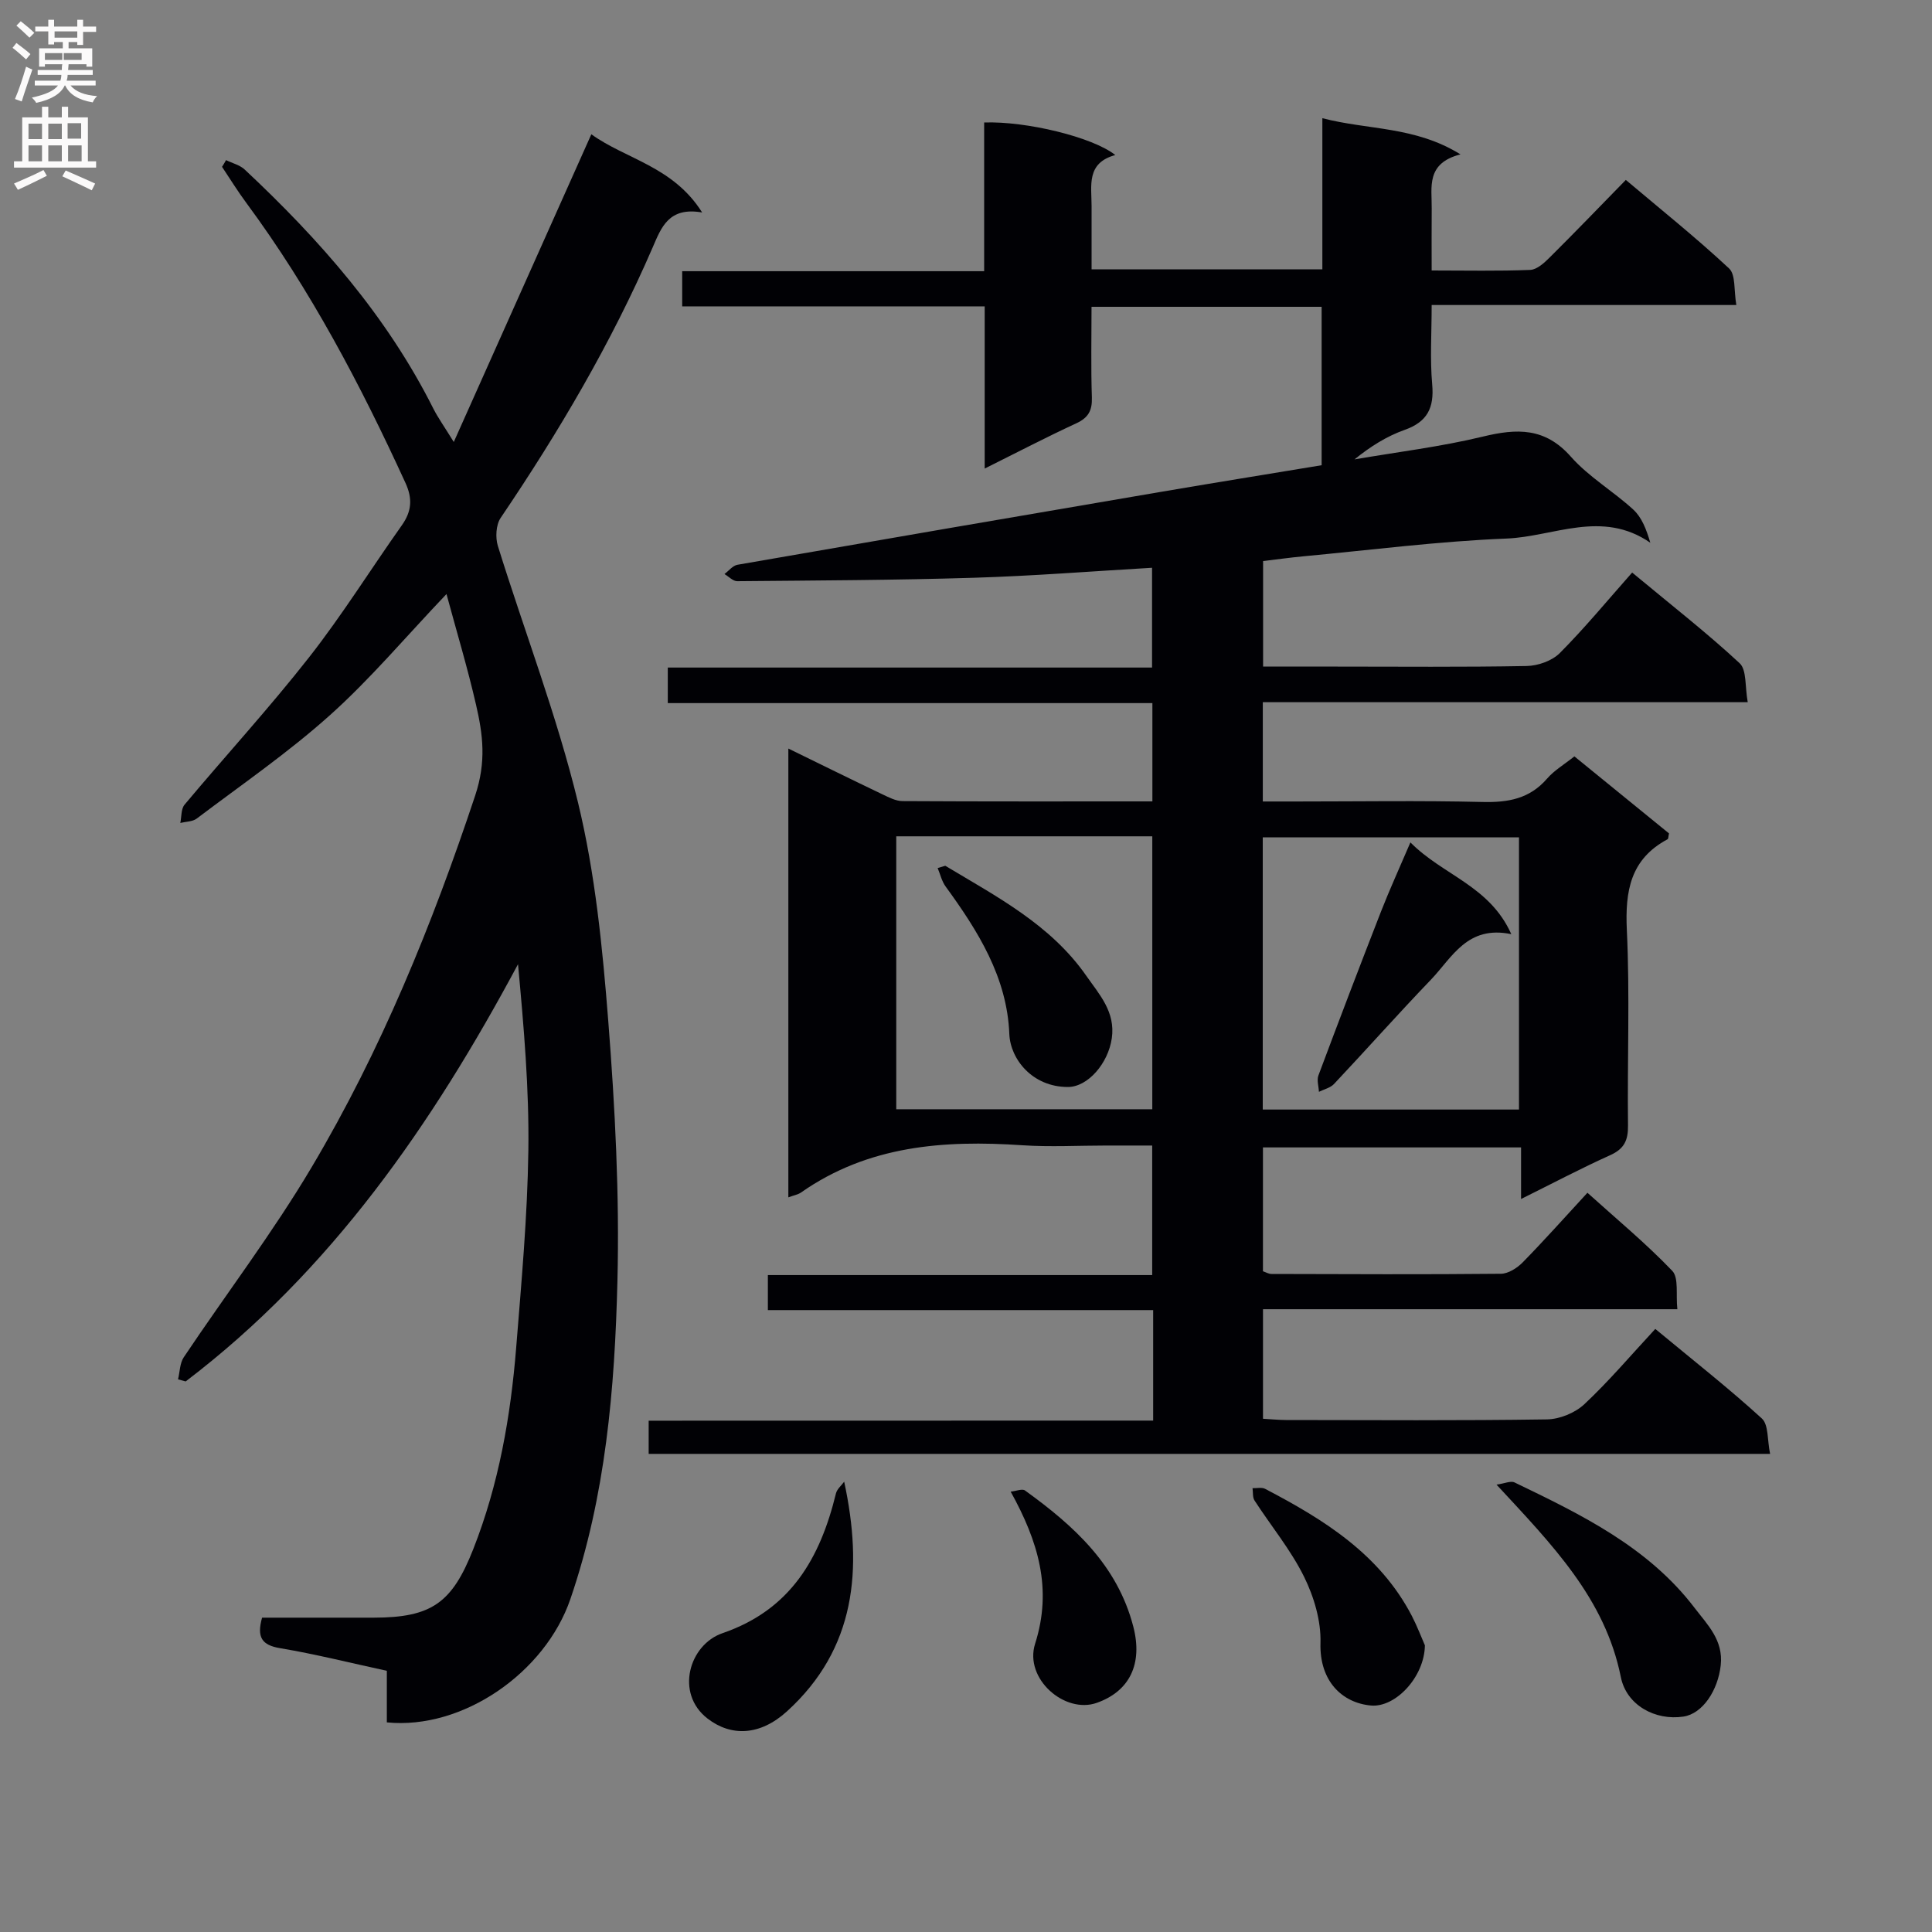 <svg enable-background="new 0 0 400 400" viewBox="0 0 400 400" xmlns="http://www.w3.org/2000/svg"><rect x="0" y="0" width="400" height="400" fill="#808080" stroke="none"/><g fill="#010105"><path d="m238.75 294.12c0-8.08 0-15.21 0-22.88-26.57 0-52.98 0-79.77 0 0-2.57 0-4.63 0-7.25h79.57c0-9.09 0-17.63 0-26.82-3.19 0-6.31 0-9.43 0-5.83 0-11.69.33-17.5-.06-16.23-1.1-31.89.06-45.77 9.78-.64.45-1.5.58-2.63 1.01 0-31.01 0-61.68 0-92.92 6.69 3.27 13.06 6.41 19.46 9.47 1.33.63 2.78 1.4 4.18 1.41 17.13.1 34.27.06 51.73.06 0-6.81 0-13.24 0-20.35-33.32 0-66.69 0-100.33 0 0-2.77 0-4.86 0-7.36h100.26c0-7.09 0-13.79 0-20.66-12.42.72-24.66 1.7-36.92 2.07-16.31.5-32.64.56-48.96.71-.88.01-1.77-.97-2.65-1.48.89-.66 1.71-1.75 2.69-1.92 29.11-5.07 58.22-10.07 87.35-15.04 11.11-1.9 22.24-3.69 33.6-5.57 0-10.99 0-21.73 0-32.8-15.73 0-31.31 0-47.64 0 0 6.25-.14 12.51.07 18.76.09 2.72-.73 4.21-3.24 5.37-6.15 2.84-12.16 5.98-18.95 9.36 0-11.59 0-22.33 0-33.58-21.05 0-41.64 0-62.63 0 0-2.56 0-4.62 0-7.28h62.52c0-10.66 0-20.74 0-30.79 8.66-.31 22.47 3.01 27.15 6.74-6.04 1.64-4.91 6.32-4.91 10.56v13.11h47.78c0-10.15 0-20.23 0-31.3 9.55 2.49 19.12 1.63 28.6 7.49-7.21 1.85-5.91 6.8-5.96 11.18-.04 4.13-.01 8.26-.01 12.86 7.17 0 13.8.15 20.41-.12 1.38-.06 2.89-1.44 4-2.55 5.2-5.16 10.28-10.44 15.79-16.08 7.38 6.23 14.62 12.02 21.38 18.33 1.39 1.3.97 4.54 1.5 7.57-21.32 0-41.89 0-63.08 0 0 5.86-.36 11.18.11 16.43.43 4.85-.98 7.75-5.72 9.43-3.69 1.31-7.09 3.44-10.36 6.1 8.87-1.53 17.85-2.61 26.58-4.72 7.05-1.71 12.86-1.9 18.21 4.16 3.7 4.19 8.77 7.14 12.93 10.96 1.74 1.6 2.69 4.04 3.52 6.86-10-6.92-20.01-1.26-29.75-.87-14.09.56-28.14 2.38-42.2 3.69-2.64.25-5.27.62-8.22.97v21.85h15.06c13.17 0 26.34.13 39.5-.12 2.35-.04 5.27-1.07 6.88-2.69 5.16-5.18 9.83-10.86 14.97-16.66 8.43 7 15.61 12.6 22.25 18.77 1.49 1.38 1.08 4.8 1.68 8.07-33.99 0-67.05 0-100.4 0v20.56h6.97c12.83 0 25.67-.21 38.5.1 5.3.13 9.76-.64 13.39-4.84 1.49-1.72 3.56-2.93 5.65-4.6 6.63 5.4 13.17 10.72 19.59 15.95-.15.64-.12 1.12-.3 1.21-7.68 4.1-8.81 10.69-8.43 18.79.64 13.47.08 26.99.24 40.49.04 3.07-.8 4.83-3.69 6.13-6.02 2.71-11.88 5.81-18.45 9.07 0-3.86 0-7.08 0-10.68-18.03 0-35.58 0-53.44 0v25.64c.57.19 1.17.56 1.77.56 15.83.04 31.67.12 47.5-.04 1.53-.02 3.37-1.19 4.52-2.37 4.42-4.51 8.63-9.24 13.39-14.4 5.98 5.4 12.1 10.46 17.55 16.15 1.4 1.46.73 4.91 1.07 7.96-28.95 0-57.21 0-85.79 0v22.68c1.59.09 3.19.25 4.79.26 18 .02 36 .14 54-.13 2.64-.04 5.83-1.35 7.75-3.15 5.09-4.77 9.63-10.14 14.68-15.58 7.95 6.59 15.24 12.31 22.06 18.54 1.42 1.3 1.11 4.49 1.71 7.33-77.77 0-154.82 0-232.18 0 0-2.1 0-4.19 0-6.87 34.64-.02 69.36-.02 104.45-.02zm22.69-64.4h53.05c0-18.97 0-37.67 0-56.35-17.88 0-35.42 0-53.05 0zm-75.88-56.57v56.51h53.01c0-19.02 0-37.71 0-56.51-17.8 0-35.23 0-53.01 0z"/><path d="m46.8 33.15c1.3.64 2.85 1.01 3.86 1.95 15.51 14.52 29.42 30.31 39.05 49.48.96 1.9 2.22 3.65 4.24 6.93 9.75-21.81 18.99-42.47 28.48-63.71 7.12 5.15 16.93 6.63 22.94 16.19-6.92-1.21-8.45 3.09-10.24 7.23-8.55 19.76-19.43 38.21-31.48 56.01-.97 1.44-1.11 4.07-.57 5.81 5.51 17.72 12.23 35.13 16.59 53.11 3.57 14.75 5.08 30.12 6.27 45.31 1.4 17.89 2.34 35.91 1.89 53.83-.55 22.23-2.42 44.43-9.74 65.78-5.23 15.26-22.31 27.1-38 25.53 0-3.4 0-6.86 0-10.68-7.54-1.63-14.76-3.45-22.09-4.68-3.78-.63-4.88-2.24-3.74-6.32 7.57 0 15.35.01 23.14 0 11.97-.02 16.2-3.06 20.58-14.18 5.29-13.43 7.74-27.46 8.89-41.73 1.09-13.58 2.33-27.18 2.52-40.78.18-12.75-.93-25.52-2.14-38.6-17.73 33.11-38.67 63.45-68.81 86.38-.53-.14-1.05-.29-1.58-.43.38-1.54.36-3.34 1.19-4.58 8.79-13.13 18.41-25.76 26.46-39.32 14.39-24.23 24.96-50.19 33.87-76.97 2.33-7.01 1.61-12.6.18-18.79-1.73-7.55-3.97-14.98-6.12-22.93-8.5 8.93-15.78 17.61-24.14 25.09-8.64 7.75-18.28 14.37-27.56 21.39-.87.66-2.26.63-3.41.91.27-1.28.14-2.89.88-3.78 8.55-10.21 17.57-20.04 25.78-30.51 6.86-8.75 12.77-18.25 19.21-27.34 2.03-2.87 2.25-5.5.75-8.76-9.3-20.3-19.65-39.99-32.97-58.01-1.78-2.4-3.35-4.95-5.01-7.44.3-.45.57-.92.83-1.39z"/><path d="m309.84 307.38c1.65-.23 2.93-.84 3.72-.46 13.82 6.66 27.67 13.36 37.29 25.98 2.64 3.46 5.98 6.67 5.41 11.87s-3.74 10.03-7.72 10.63c-5.82.88-11.78-2.33-12.96-8.16-3.27-16.3-14.21-27.41-25.74-39.86z"/><path d="m174.78 306.77c3.9 18.13 2.39 34.59-11.84 47.54-5.59 5.09-11.59 5.25-16.45 1.5-6.76-5.21-3.82-15.3 3.1-17.68 14.15-4.86 20.23-15.58 23.49-28.95.22-.88 1.11-1.61 1.7-2.41z"/><path d="m295.01 340.65c-.09 6.55-6.09 12.91-11.16 12.46-5.93-.53-10.69-5.01-10.46-12.94.14-4.58-1.35-9.58-3.41-13.75-2.76-5.57-6.83-10.49-10.24-15.75-.43-.66-.29-1.7-.42-2.56.88.03 1.9-.23 2.61.14 12.19 6.37 23.72 13.53 30.37 26.29 1.13 2.19 2 4.5 2.71 6.11z"/><path d="m209.25 308.83c1.14-.12 2.4-.66 2.97-.24 10.09 7.29 19.11 15.4 22.42 28.19 2 7.73-.77 13.38-7.57 15.78-6.62 2.34-15.07-4.99-12.76-12.25 3.61-11.34.65-21.17-5.06-31.48z"/><path d="m292.01 174.41c6.74 6.83 16.4 8.95 20.89 19-9.13-1.91-12.25 4.84-16.65 9.43-6.8 7.08-13.32 14.43-20.05 21.58-.76.81-2.07 1.1-3.13 1.63-.05-1.14-.47-2.41-.11-3.38 4.24-11.34 8.56-22.66 12.96-33.94 1.74-4.46 3.74-8.82 6.09-14.32z"/><path d="m195.71 179.25c10.66 6.4 21.82 12.19 29.19 22.77 2.71 3.88 6.06 7.47 5.29 12.92-.74 5.22-4.96 10.1-9.08 10.11-7.4.01-11.93-5.8-12.14-10.96-.46-11.77-6.49-21.34-13.19-30.55-.8-1.09-1.11-2.54-1.65-3.82.53-.16 1.06-.32 1.58-.47z"/></g><path d="m2.6 9.9.8-1c.9.7 1.9 1.4 2.9 2.3l-.9 1.1c-1.1-1-2-1.8-2.8-2.4zm.5 10.6c.9-2.1 1.6-4.3 2.3-6.7.4.2.8.4 1.3.6-.7 2.1-1.5 4.3-2.2 6.6zm.3-15.2.9-.9c1 .8 2 1.6 2.8 2.4l-1 1c-.9-.9-1.8-1.7-2.7-2.5zm12.6-1.2h1.2v1.4h2.7v1.1h-2.7v2.7h-1.2v-.6h-1.8v1.3h4.9v3.8h-1.2v-.5h-3.7c0 .4-.1.9-.1 1.2h5.1v1h-5.2c0 .5-.1.9-.2 1.2h6v1h-5.2c1.1 1.3 2.9 2 5.5 2.2-.4.4-.7.8-.9 1.3-2.9-.5-4.8-1.6-5.7-3.5h-.1c-.8 1.7-2.7 2.9-5.9 3.6-.2-.4-.6-.8-.9-1.1 2.8-.6 4.6-1.4 5.4-2.5h-4.8v-1h5.3c.1-.3.2-.7.2-1.2h-4.9v-1h5c0-.4 0-.8.1-1.2h-3.6v.5h-1.2v-3.8h4.9v-1.3h-1.8v.5h-1.2v-2.7h-2.7v-1h2.7v-1.4h1.2v1.4h4.8zm-6.7 8.3h3.6c0-.4 0-.9 0-1.4h-3.6zm1.9-4.6h4.8v-1.3h-4.7v1.3zm6.7 3.2h-4.7v1.4h3.7v-1.4z" fill="#fbfafa"/><path d="m8.7 22.1h1.3v2.2h2.8v-2.2h1.3v2.2h4.1v9.1h1.7v1.3h-17v-1.3h1.7v-9.1h4.1zm.3 13.1.7 1.2c-1.8.9-3.8 1.9-6 2.9-.2-.4-.5-.8-.8-1.3 2.3-1 4.4-1.9 6.1-2.8zm-3.1-6.4h2.8v-3.2h-2.8zm0 4.6h2.8v-3.3h-2.8zm4.1-4.6h2.8v-3.2h-2.8zm0 4.6h2.8v-3.3h-2.8zm3.6 1.9c2.1.9 4.1 1.8 6.1 2.7l-.7 1.4c-2.2-1.1-4.2-2-6.1-2.9zm3.2-9.8h-2.8v3.2h2.8v-3.1zm-2.7 7.9h2.8v-3.3h-2.8z" fill="#fbfafa"/></svg>